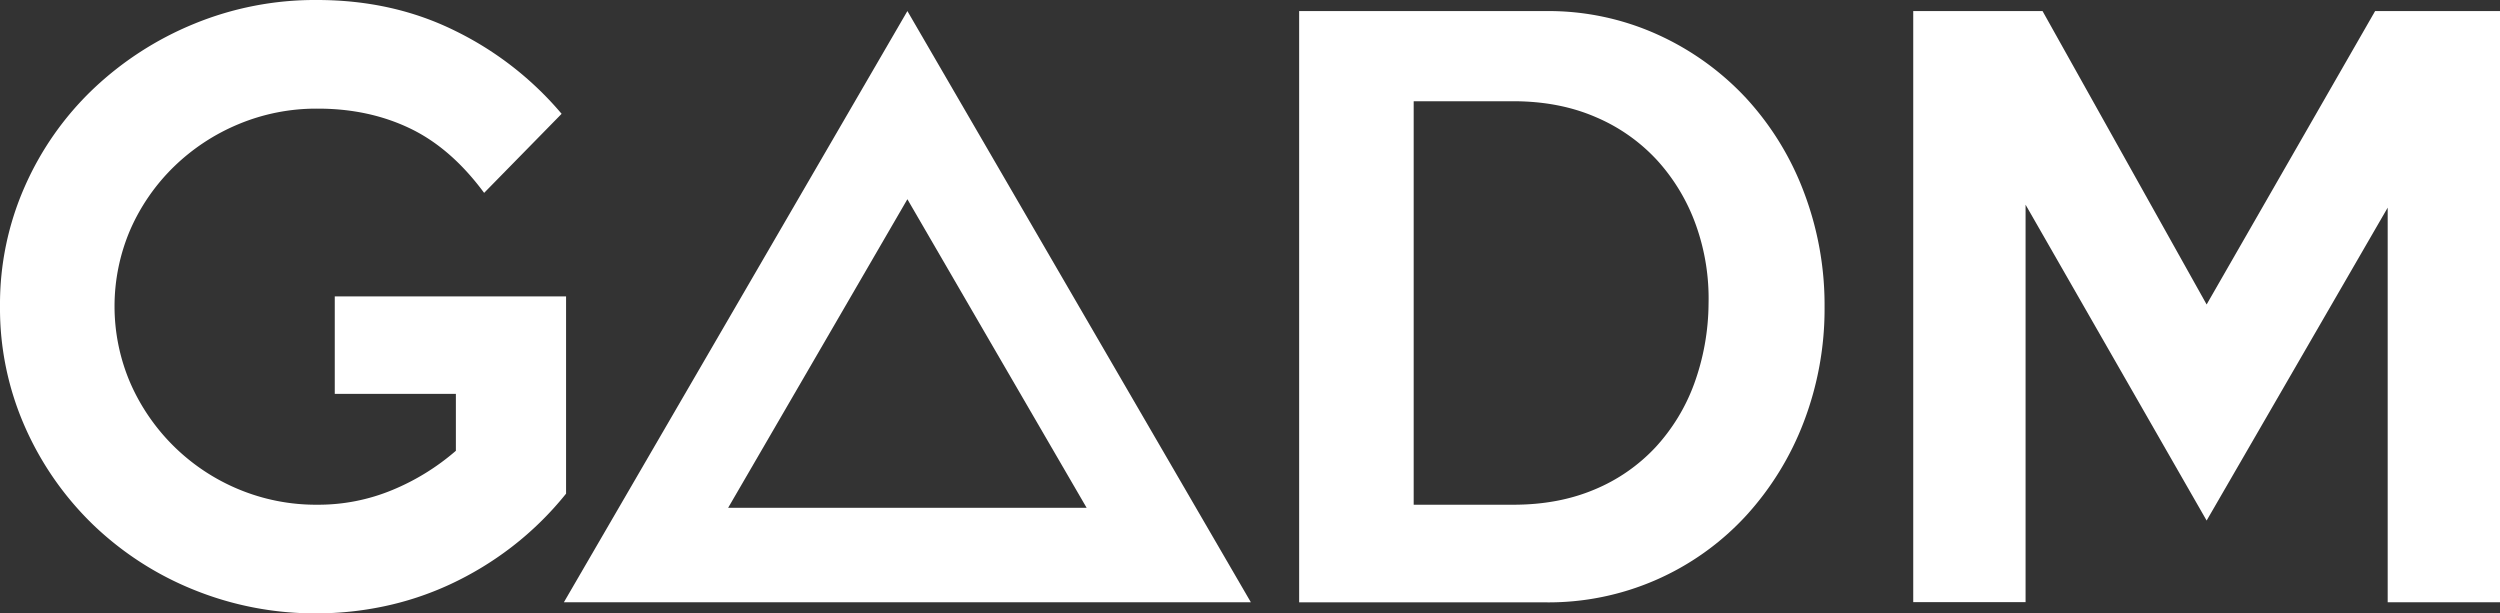 <svg xmlns="http://www.w3.org/2000/svg" viewBox="0 0 1000.1 245.37"><rect x="0" y="0" width="1000.1" height="245.37" fill="#333333" stroke="none"/><defs><style>.cls-1{fill:#fff;}</style></defs><title>Asset 2</title><g id="Layer_2" data-name="Layer 2"><g id="Capa_1" data-name="Capa 1"><path class="cls-1" d="M226.45,197.48a128.32,128.32,0,0,1-21.88,21.43,130.57,130.57,0,0,1-24.68,14.93,122.82,122.82,0,0,1-26.31,8.72,130.81,130.81,0,0,1-26.75,2.81,128.83,128.83,0,0,1-49.37-9.46,126.09,126.09,0,0,1-40.21-26,124,124,0,0,1-27.2-39A117.31,117.31,0,0,1,0,122.39,116.35,116.35,0,0,1,9.9,74.65,121.43,121.43,0,0,1,37.1,35.77,130.15,130.15,0,0,1,77.45,9.61,127.11,127.11,0,0,1,126.82,0q30.45,0,55.43,12.42a131.2,131.2,0,0,1,42.42,33.11l-31,31.63q-13.28-18-29.81-25.87T127,43.46a80.61,80.61,0,0,0-31.58,6.21,82.4,82.4,0,0,0-25.83,17A80,80,0,0,0,52.16,91.79a77.69,77.69,0,0,0,0,61.49,81.34,81.34,0,0,0,43.22,42.42,80.5,80.5,0,0,0,31.56,6.21A77.23,77.23,0,0,0,157,196a92.81,92.81,0,0,0,25.37-15.67V157.57H133.92v-39h92.53Z"/><path class="cls-1" d="M729.9,122.69a126.54,126.54,0,0,1-8.28,46,117.59,117.59,0,0,1-23.06,37.54,107.36,107.36,0,0,1-80.12,34.74H519.71V4.43h98.74a105.82,105.82,0,0,1,44.79,9.46,110.72,110.72,0,0,1,35.33,25.42,115.56,115.56,0,0,1,23.06,37.54A126.94,126.94,0,0,1,729.9,122.69Zm-46.41-1.18a87.21,87.21,0,0,0-5-31.34A76.84,76.84,0,0,0,663.09,64.3,71.06,71.06,0,0,0,638.4,46.86q-14.63-6.35-33-6.36H565.53V201.91h39.91q18,0,32.37-6.06A70.16,70.16,0,0,0,662.2,179a75.83,75.83,0,0,0,15.52-25.42A95.7,95.7,0,0,0,683.49,121.5Z"/><path class="cls-1" d="M1000.1,240.94H955.17V83.07L882.74,208.24,810.31,81.89v159H765.37V4.43h51.73L882.74,121.8,950.14,4.43h50Z"/><path class="cls-1" d="M363,79.71l36,62,35.7,61.44H291.28L327,141.68l36-62m0-75.27L294.28,122.69,225.57,240.94H500.4L431.69,122.69,363,4.43Z"/></g></g></svg>